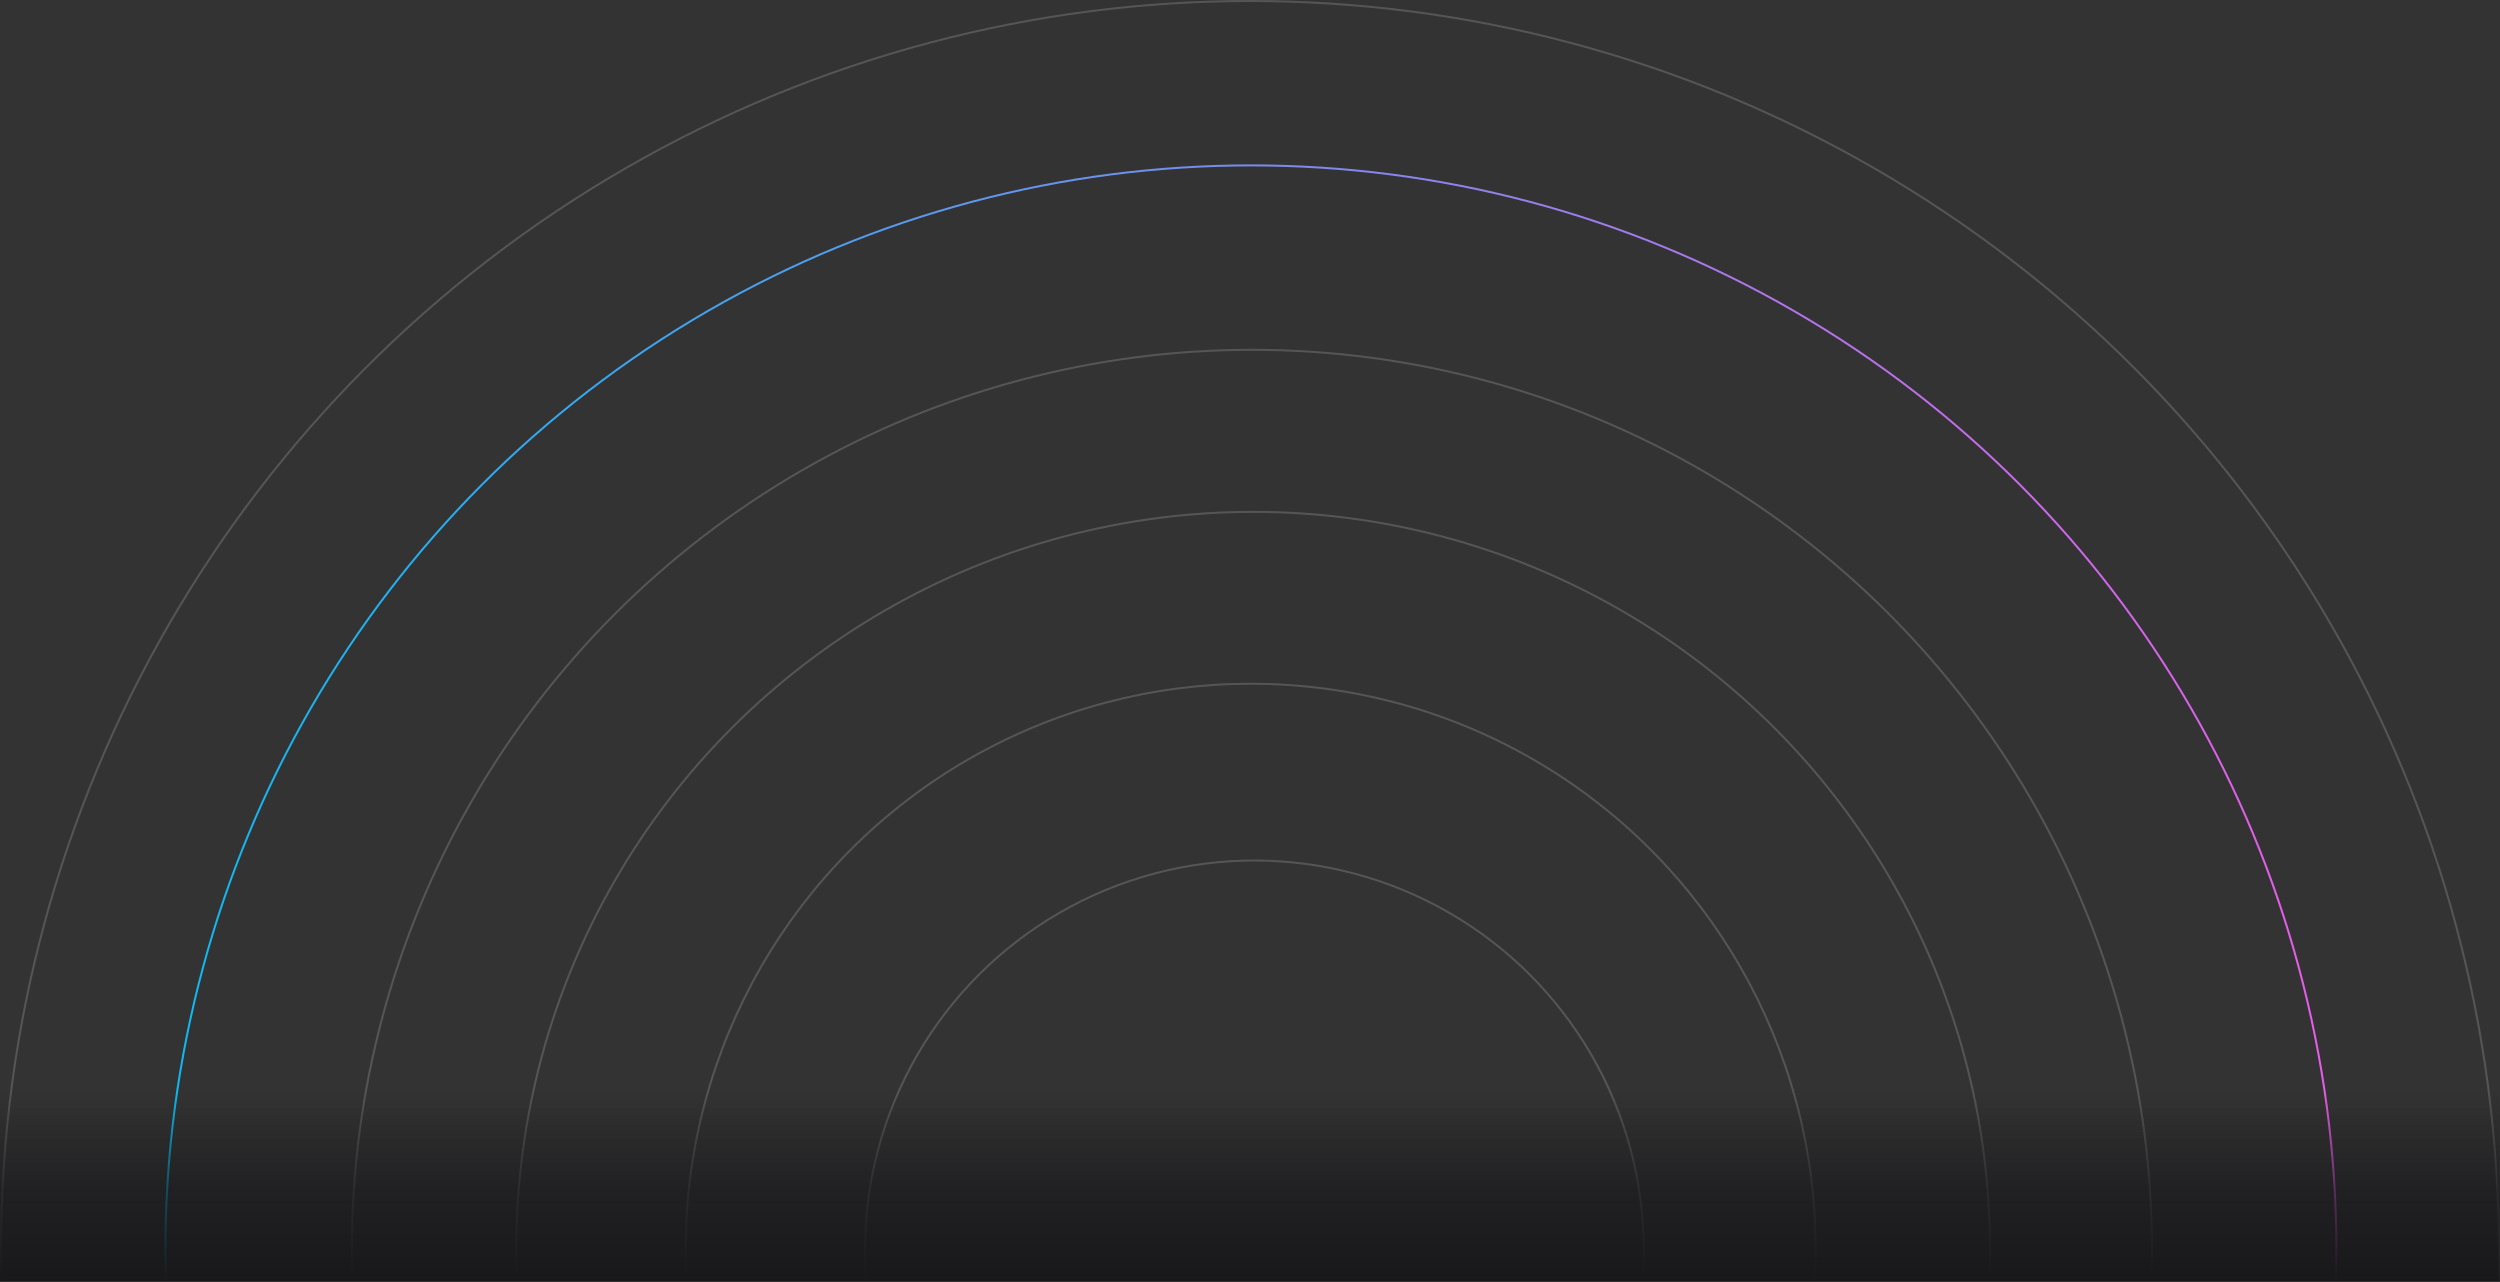 <svg width="1055" height="541" viewBox="0 0 1055 541" fill="none" xmlns="http://www.w3.org/2000/svg">
<rect x="0" y="0" width="1055" height="541" fill="#333333" stroke="none"/>
<g clip-path="url(#clip0_43_1584)">
<circle cx="527.787" cy="526.942" r="238.406" stroke="white" stroke-opacity="0.17" stroke-width="0.846"/>
<circle cx="528.823" cy="526.943" r="310.936" stroke="white" stroke-opacity="0.17" stroke-width="0.846"/>
<circle cx="528.305" cy="527.459" r="379.839" stroke="white" stroke-opacity="0.17" stroke-width="0.846"/>
<circle cx="527.882" cy="527.882" r="458.09" stroke="url(#paint0_linear_43_1584)" stroke-width="0.846"/>
<circle cx="527.459" cy="527.459" r="527.036" stroke="white" stroke-opacity="0.17" stroke-width="0.846"/>
<circle cx="529.342" cy="527.46" r="164.322" stroke="white" stroke-opacity="0.17" stroke-width="0.846"/>
<rect y="460" width="1055" height="81" fill="url(#paint1_linear_43_1584)"/>
</g>
<defs>
<linearGradient id="paint0_linear_43_1584" x1="69.369" y1="527.882" x2="986.396" y2="527.882" gradientUnits="userSpaceOnUse">
<stop stop-color="#0CBAF1"/>
<stop offset="1" stop-color="#E95CE9"/>
</linearGradient>
<linearGradient id="paint1_linear_43_1584" x1="527.5" y1="460" x2="527.5" y2="541" gradientUnits="userSpaceOnUse">
<stop stop-color="#18181B" stop-opacity="0"/>
<stop offset="0.52" stop-color="#18181B" stop-opacity="0.68"/>
<stop offset="1" stop-color="#18181B"/>
</linearGradient>
<clipPath id="clip0_43_1584">
<rect width="1054.92" height="540.572" fill="white"/>
</clipPath>
</defs>
</svg>
